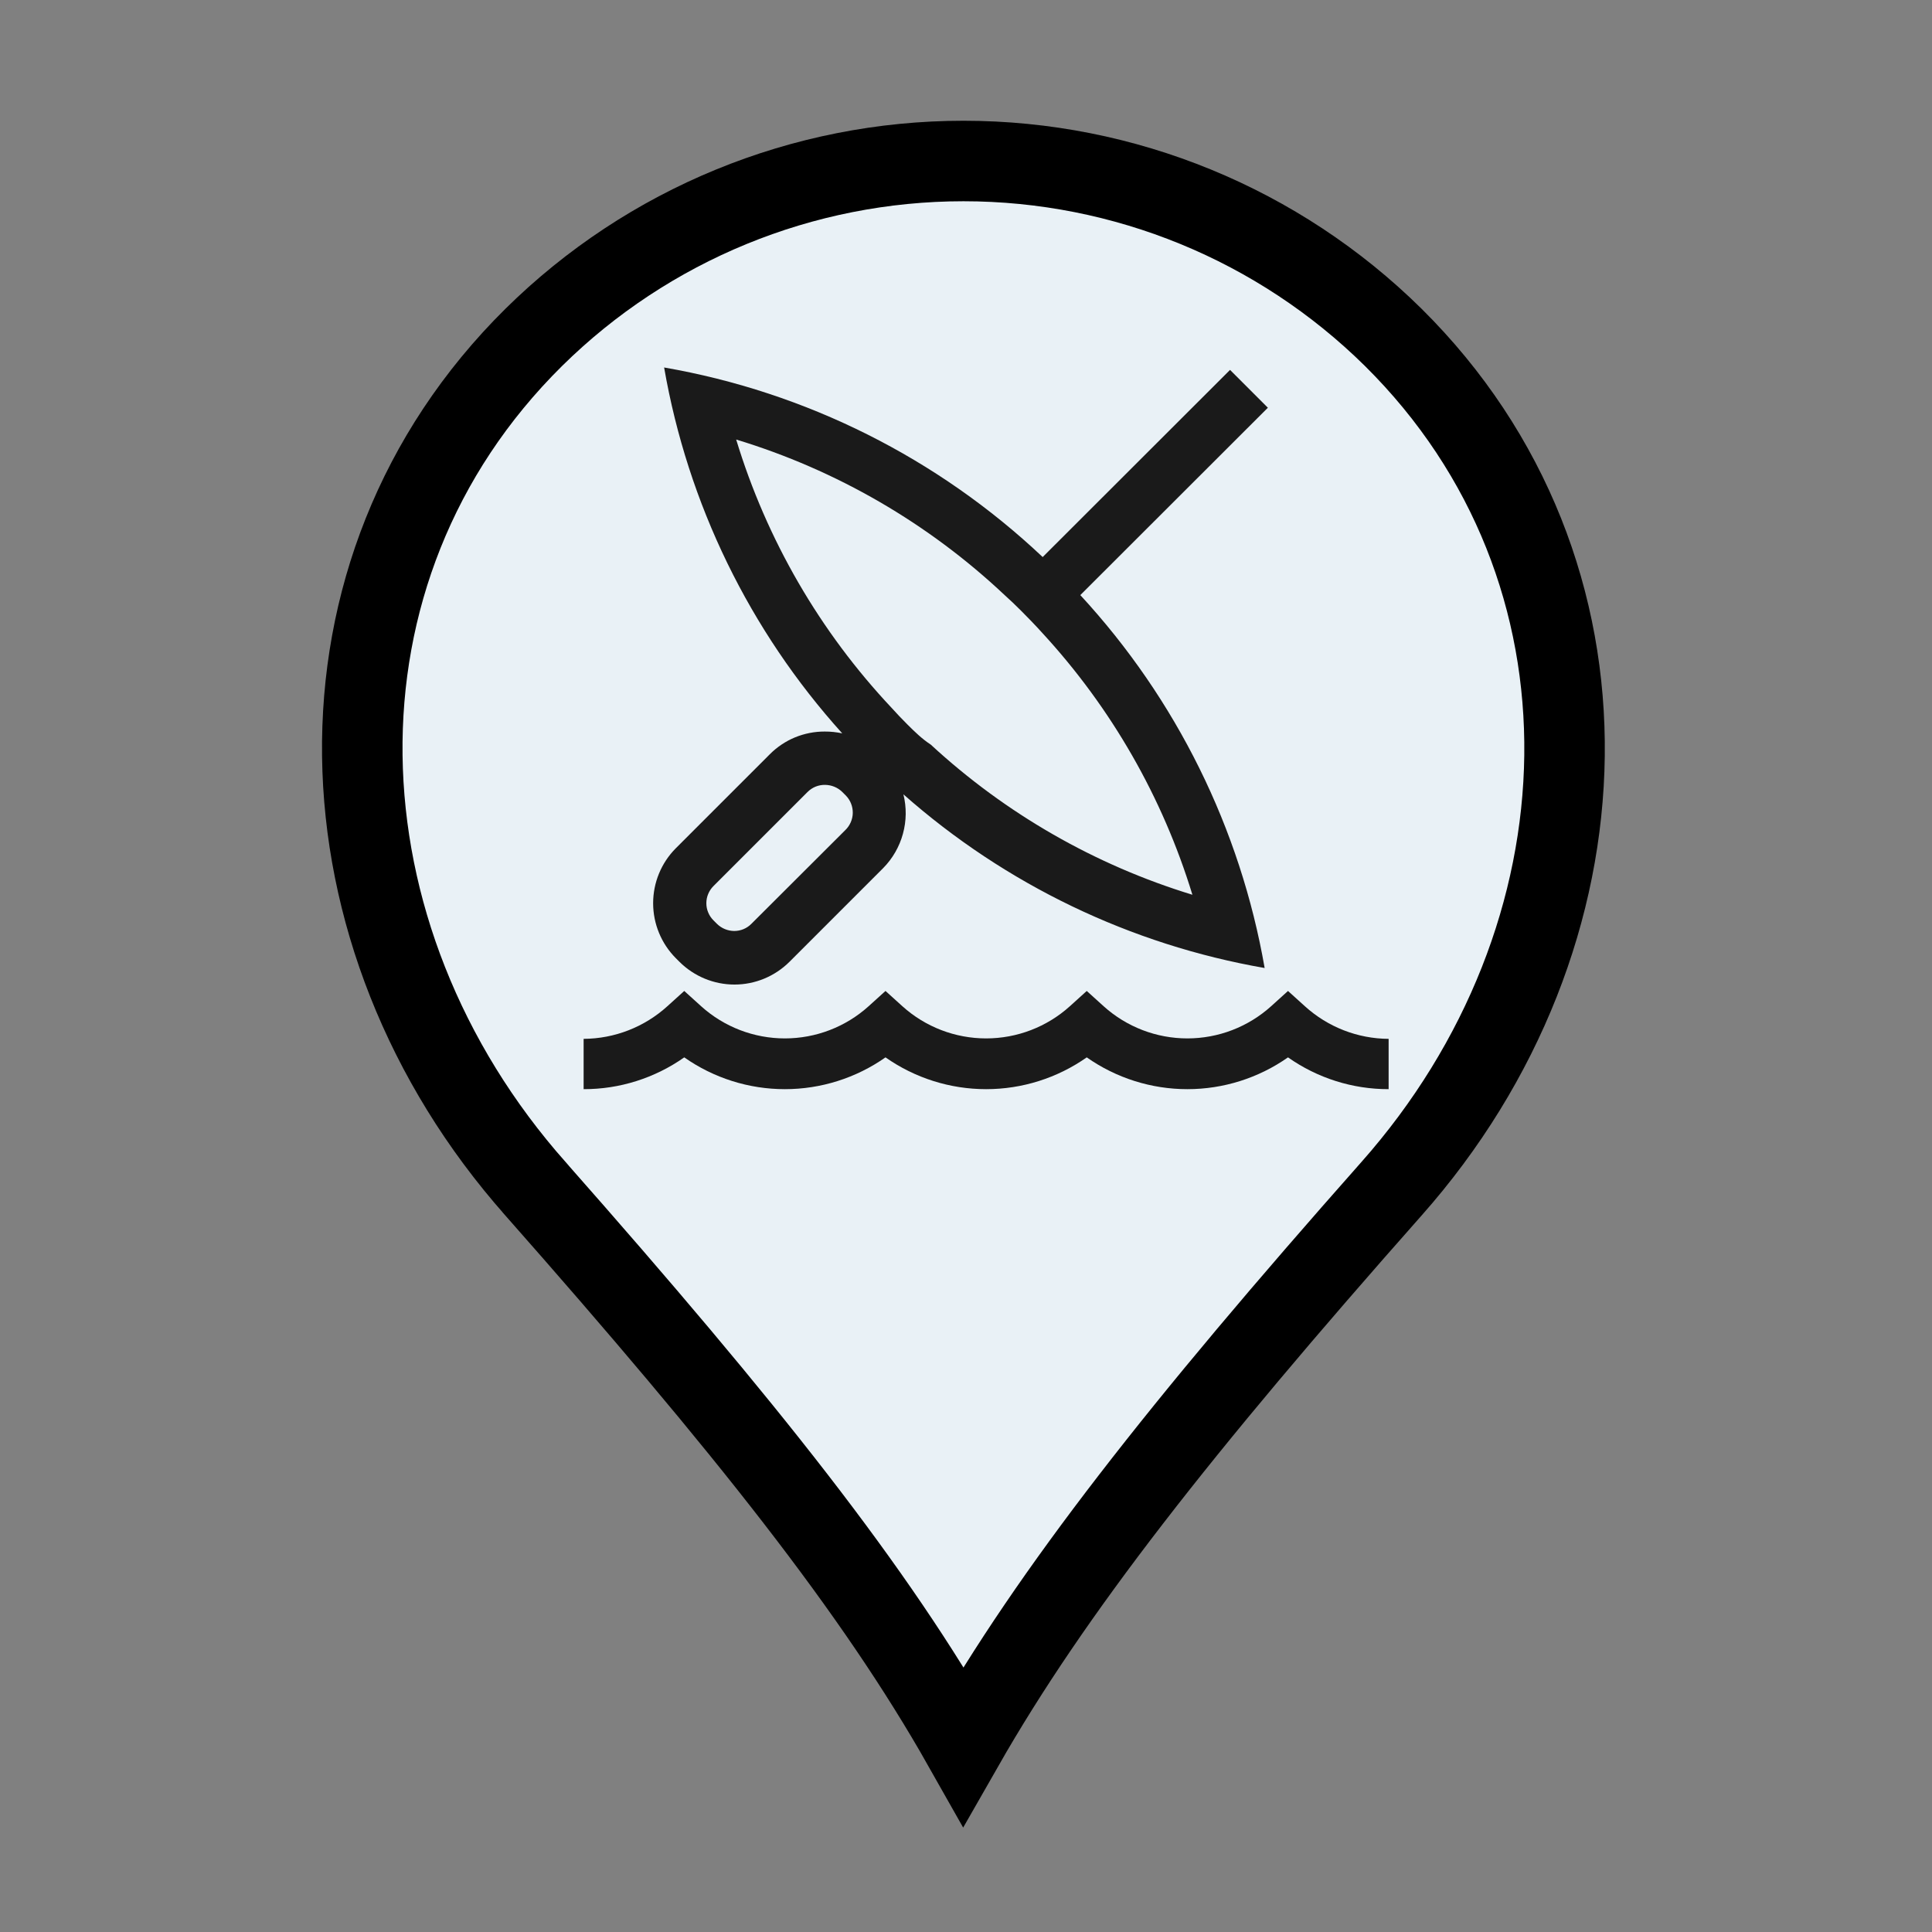<svg viewBox="0 0 48 48" fill="none" xmlns="http://www.w3.org/2000/svg">
<rect x="0" y="0" width="48" height="48" fill="#808080" stroke="none"/>
<path d="M13.307 29.539L13.306 29.537C7.741 23.259 7.407 14.17 13.261 8.382C16.105 5.574 19.941 4 23.938 4C27.934 4 31.77 5.574 34.614 8.381C40.459 14.17 40.134 23.26 34.569 29.537L34.569 29.537C29.303 35.486 26.132 39.534 23.934 43.382C21.743 39.508 18.555 35.486 13.307 29.539Z" fill="#E9F1F6" stroke="black" stroke-width="2"/>
<path d="M34.5 27.06C33.605 27.062 32.731 26.785 32 26.27C31.268 26.784 30.395 27.06 29.5 27.06C28.605 27.06 27.732 26.784 27 26.27C26.268 26.784 25.395 27.06 24.5 27.06C23.605 27.06 22.732 26.784 22 26.27C21.268 26.784 20.395 27.06 19.5 27.06C18.605 27.06 17.732 26.784 17 26.27C16.268 26.785 15.395 27.062 14.5 27.06V25.81C15.27 25.806 16.01 25.517 16.58 25L17 24.62L17.42 25C17.991 25.515 18.732 25.799 19.5 25.799C20.268 25.799 21.009 25.515 21.58 25L22 24.62L22.42 25C22.991 25.515 23.732 25.799 24.5 25.799C25.268 25.799 26.009 25.515 26.58 25L27 24.62L27.42 25C27.991 25.515 28.732 25.799 29.5 25.799C30.268 25.799 31.009 25.515 31.58 25L32 24.62L32.42 25C32.99 25.517 33.73 25.806 34.5 25.81V27.06Z" fill="#1A1A1A"/>
<path d="M26.84 14.785L31.5 10.13L30.56 9.19L25.905 13.84C23.3 11.381 20.029 9.743 16.5 9.13C17.088 12.517 18.622 15.668 20.925 18.22C20.782 18.19 20.636 18.174 20.49 18.175C20.236 18.174 19.985 18.224 19.751 18.32C19.517 18.417 19.304 18.56 19.125 18.74L16.79 21.075C16.429 21.438 16.227 21.928 16.227 22.44C16.227 22.951 16.429 23.442 16.79 23.805L16.88 23.895C17.243 24.257 17.735 24.461 18.248 24.461C18.76 24.461 19.252 24.257 19.615 23.895L21.945 21.565C22.178 21.328 22.346 21.035 22.433 20.715C22.521 20.395 22.525 20.057 22.445 19.735C24.98 21.976 28.087 23.47 31.42 24.05C30.816 20.585 29.226 17.369 26.84 14.785V14.785ZM21 20.625L18.665 22.955C18.609 23.011 18.543 23.055 18.47 23.085C18.397 23.115 18.319 23.13 18.24 23.13C18.081 23.128 17.929 23.066 17.815 22.955L17.725 22.865C17.669 22.809 17.625 22.743 17.595 22.67C17.564 22.597 17.549 22.519 17.549 22.44C17.549 22.361 17.564 22.283 17.595 22.21C17.625 22.137 17.669 22.071 17.725 22.015L20.06 19.68C20.117 19.622 20.186 19.575 20.262 19.544C20.337 19.514 20.418 19.498 20.5 19.5C20.659 19.502 20.811 19.564 20.925 19.675L21.015 19.765C21.071 19.822 21.115 19.89 21.144 19.964C21.174 20.039 21.188 20.118 21.187 20.198C21.186 20.278 21.168 20.357 21.136 20.43C21.104 20.503 21.058 20.57 21 20.625ZM22.545 18C22.41 17.865 22.28 17.73 22.155 17.59C20.37 15.694 19.047 13.411 18.29 10.92C20.782 11.677 23.064 13 24.96 14.785C25.1 14.91 25.235 15.04 25.37 15.175C25.505 15.31 25.73 15.54 25.9 15.73C27.613 17.59 28.886 19.811 29.625 22.23C27.206 21.491 24.984 20.216 23.125 18.5C22.91 18.36 22.725 18.18 22.545 18Z" fill="#1A1A1A"/>
</svg>
